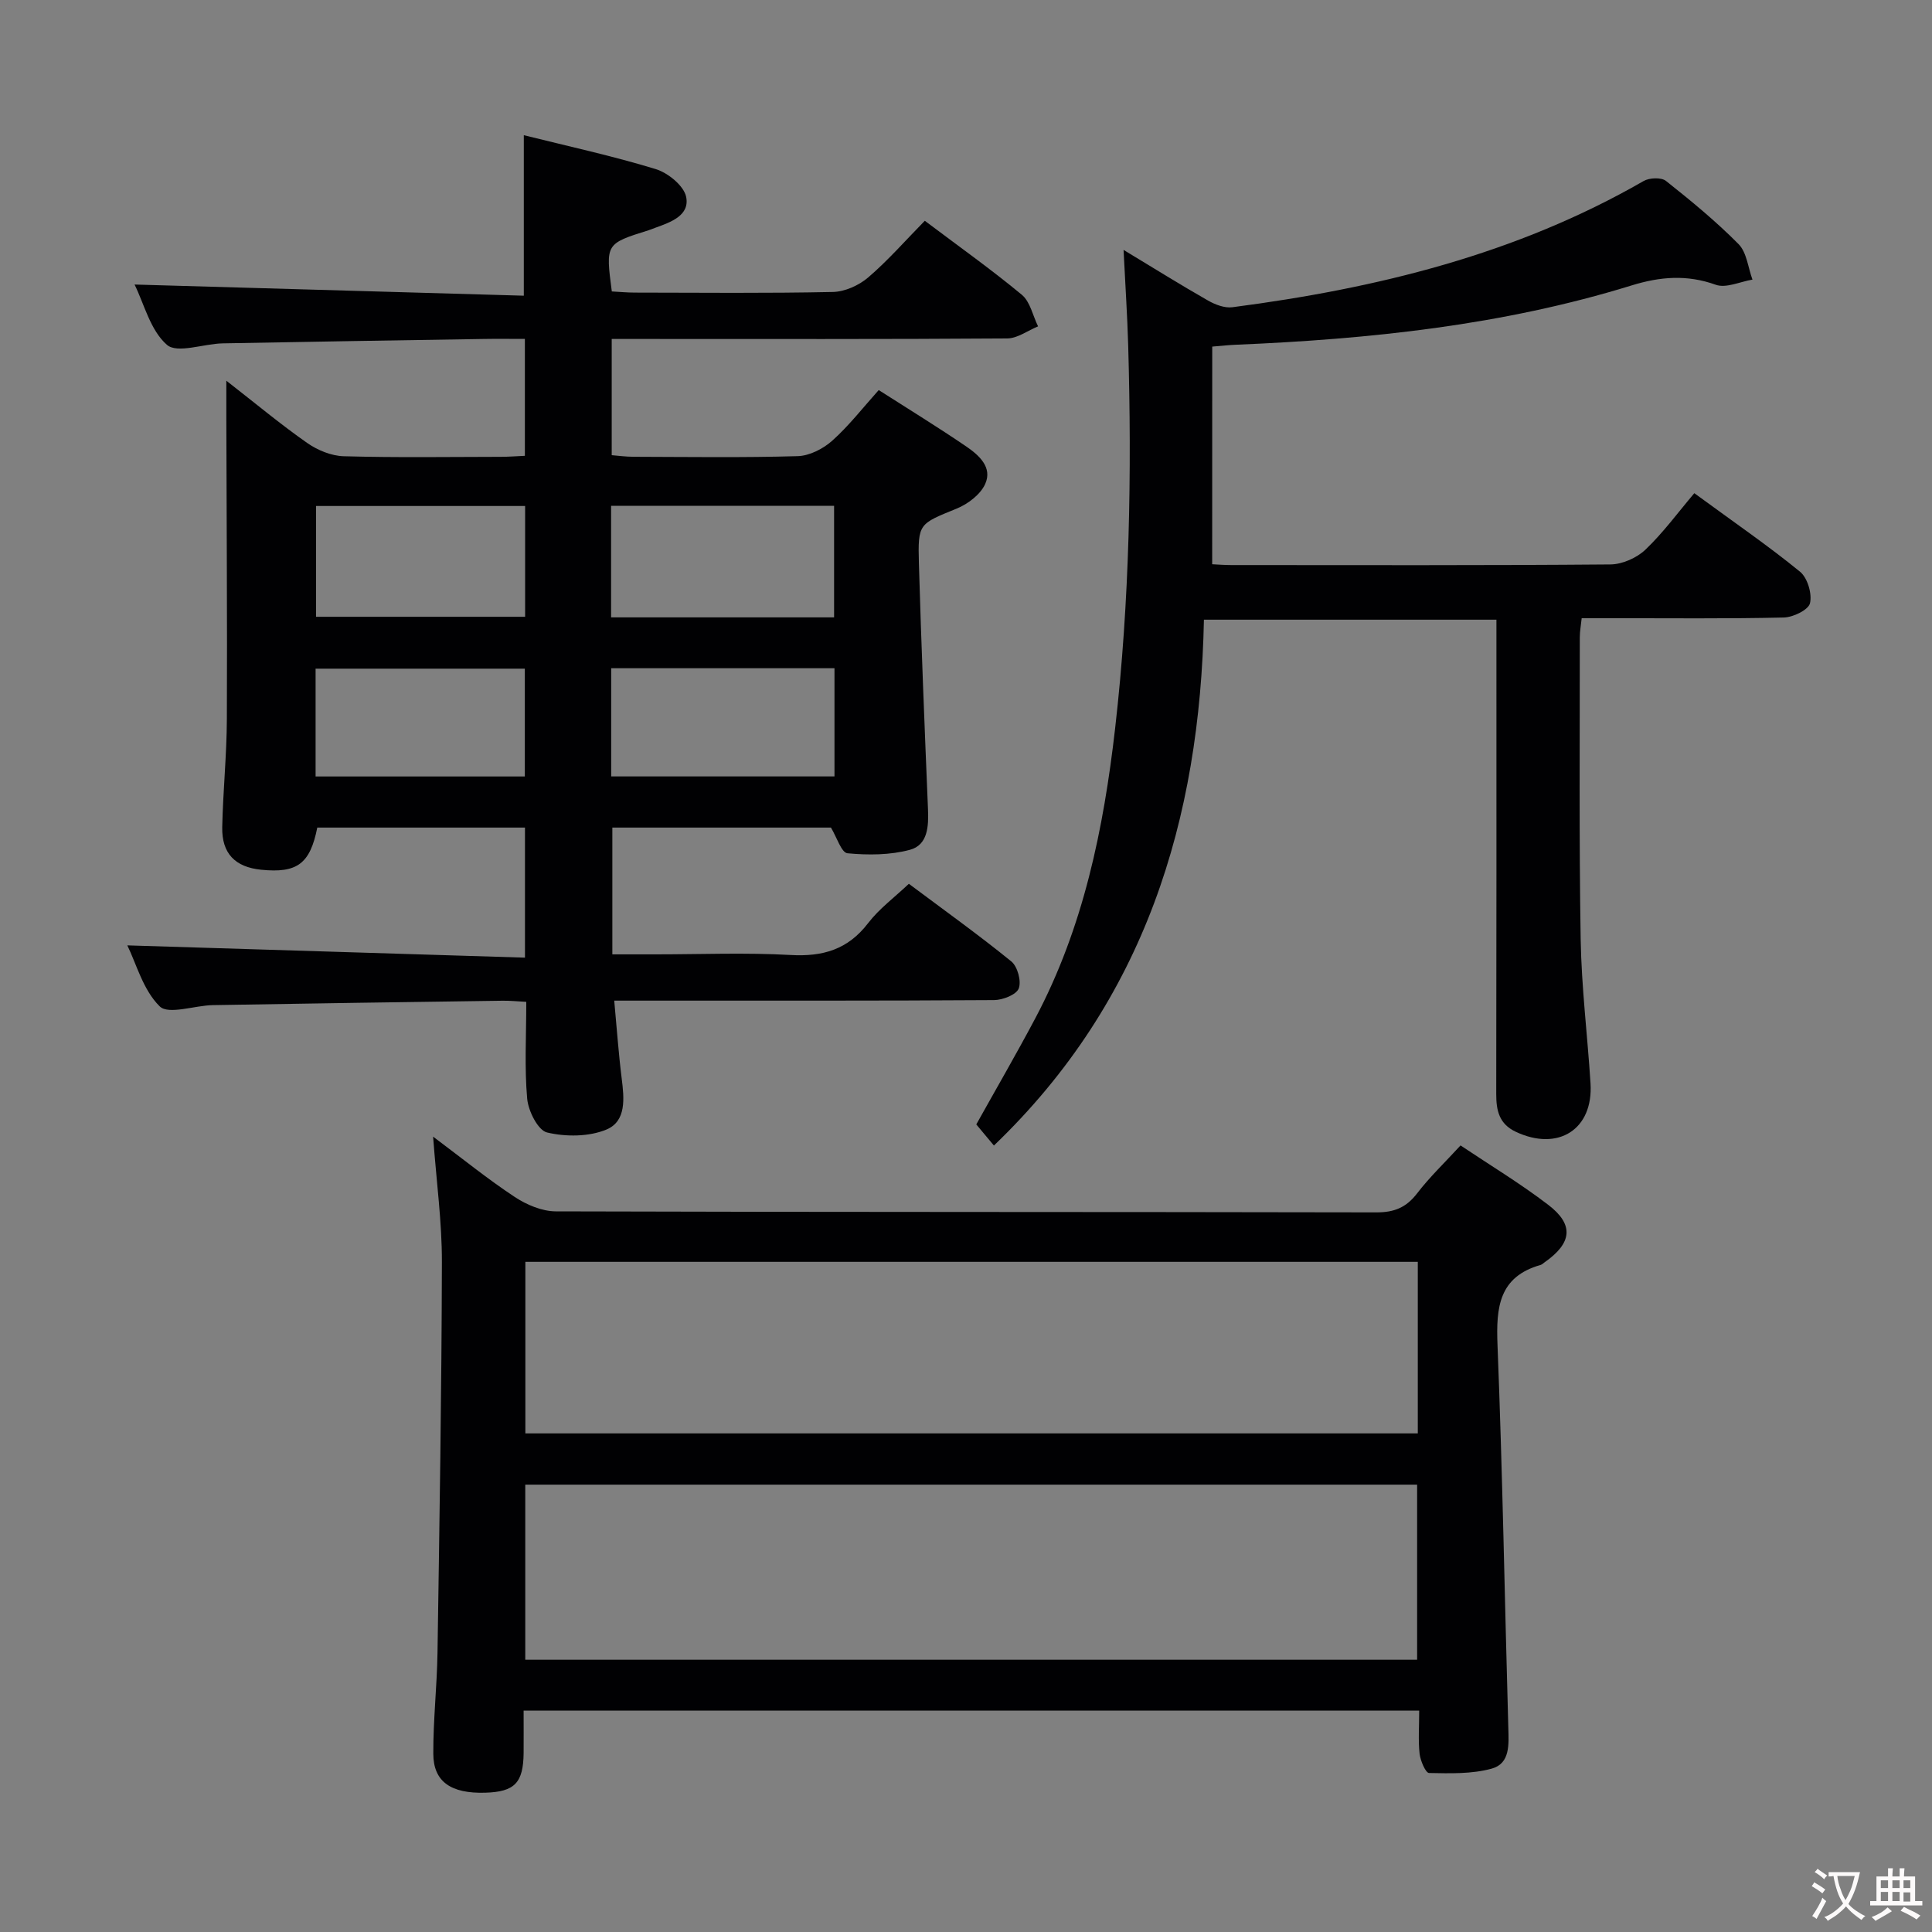 <svg enable-background="new 0 0 400 400" viewBox="0 0 400 400" xmlns="http://www.w3.org/2000/svg"><rect x="0" y="0" width="400" height="400" fill="#808080" stroke="none"/><g fill="#010103"><path d="m172.04 171.34c-15.08 0-30.19 0-45.26 0v26.25h8.9c9.33 0 18.68-.39 27.99.13 6.68.38 11.87-1.12 16.06-6.59 2.29-2.99 5.44-5.31 8.44-8.15 7.23 5.41 14.39 10.53 21.2 16.06 1.3 1.05 2.13 4.11 1.55 5.61-.5 1.3-3.31 2.39-5.1 2.41-24.16.16-48.32.1-72.48.11-1.8 0-3.61 0-6.17 0 .53 5.67.89 10.89 1.54 16.07.52 4.12 1.02 8.88-3.15 10.62-3.63 1.51-8.4 1.53-12.29.61-1.88-.44-3.89-4.44-4.12-6.98-.58-6.44-.19-12.96-.19-20.07-1.81-.09-3.4-.26-4.98-.23-19.98.28-39.95.56-59.92.91-3.78.07-9.17 2.04-10.99.26-3.45-3.38-4.85-8.85-6.71-12.63 27.32.84 54.76 1.69 82.33 2.54 0-9.81 0-18.24 0-26.93-14.52 0-28.77 0-43 0-1.49 7.5-4.16 9.48-11.62 8.73-5.38-.54-8.17-3.36-8.06-8.82.16-7.48.93-14.94.96-22.42.09-20.62-.06-41.23-.11-61.85-.01-2.31 0-4.63 0-8.16 6.1 4.75 11.26 9.06 16.74 12.89 2.14 1.5 5 2.68 7.57 2.75 10.82.3 21.66.14 32.49.12 1.63 0 3.25-.13 5.01-.21 0-8.17 0-15.91 0-24.2-3.07 0-5.86-.04-8.65.01-17.98.29-35.95.56-53.92.91-3.96.08-9.39 2.16-11.53.31-3.45-2.99-4.73-8.49-6.71-12.49 26.91.77 53.66 1.54 80.59 2.31 0-11.69 0-22.23 0-33.23 9.09 2.27 18.32 4.27 27.31 7.02 2.55.78 5.83 3.45 6.3 5.75.78 3.84-3.17 5.24-6.37 6.39-.47.17-.93.37-1.4.52-8.92 2.79-8.92 2.79-7.62 12.67 1.53.08 3.15.24 4.77.24 13.66.02 27.33.16 40.99-.13 2.49-.05 5.39-1.36 7.31-3 4.14-3.55 7.77-7.71 11.73-11.74 6.9 5.2 13.69 10.02 20.09 15.32 1.73 1.44 2.27 4.32 3.36 6.54-2.13.87-4.25 2.48-6.38 2.5-25.33.18-50.65.11-75.98.11-1.82 0-3.64 0-5.91 0v24.06c1.36.11 2.94.33 4.52.33 11.33.03 22.67.2 33.99-.13 2.45-.07 5.28-1.53 7.16-3.21 3.44-3.08 6.31-6.79 9.61-10.47 6.18 3.95 12.24 7.67 18.11 11.67 2.62 1.79 5.5 4.32 3.93 7.78-.98 2.17-3.56 4.13-5.88 5.08-7.81 3.2-8.08 3.02-7.84 11.4.49 16.95 1.18 33.9 1.88 50.85.15 3.54-.03 7.4-3.73 8.4-4.11 1.11-8.66 1.12-12.94.72-1.25-.12-2.2-3.29-3.42-5.32zm.65-43.52c0-7.87 0-15.4 0-23.09-15.53 0-30.75 0-46.17 0v23.09zm.08 10.53c-15.63 0-30.83 0-46.23 0v22.4h46.23c0-7.49 0-14.74 0-22.4zm-64.05-33.59c-14.53 0-28.9 0-43.28 0v22.94h43.28c0-7.74 0-15.16 0-22.94zm-.06 56c0-7.7 0-14.94 0-22.32-14.61 0-28.93 0-43.32 0v22.32z"/><path d="m293.83 354.16c-61.99 0-123.26 0-185.42 0 0 2.96.02 5.86 0 8.75-.06 6.22-1.86 8.07-7.94 8.25-7.09.21-10.74-2.26-10.76-8.06-.03-6.97.76-13.94.87-20.92.41-26.96.85-53.92.91-80.88.02-8.26-1.12-16.53-1.82-25.97 6.12 4.58 11.34 8.82 16.92 12.5 2.44 1.61 5.63 2.96 8.48 2.97 56.63.17 113.26.09 169.89.21 3.71.01 6.19-1.01 8.44-3.94 2.61-3.4 5.75-6.39 8.99-9.92 6.15 4.12 12.4 7.89 18.16 12.3 5.39 4.12 4.92 7.92-.75 11.89-.27.19-.53.46-.83.55-8.64 2.45-9.23 8.77-8.93 16.48 1.04 26.42 1.49 52.87 2.24 79.31.1 3.46.41 7.43-3.42 8.49-4.12 1.14-8.65.99-12.99.91-.71-.01-1.79-2.54-1.96-3.99-.3-2.77-.08-5.6-.08-8.93zm-185.08-10.53h184.65c0-12.34 0-24.37 0-36.25-61.82 0-123.21 0-184.65 0zm184.79-46.86c0-12.11 0-23.69 0-35.52-61.7 0-123.11 0-184.77 0v35.52z"/><path d="m250.97 116.82c1.05.05 2.51.17 3.97.17 26.16.01 52.32.09 78.48-.13 2.46-.02 5.45-1.35 7.25-3.06 3.7-3.53 6.77-7.74 10.12-11.69 8.37 6.13 15.35 10.92 21.89 16.26 1.55 1.27 2.52 4.56 2.06 6.52-.32 1.38-3.5 2.92-5.44 2.96-11.82.27-23.66.14-35.49.14-1.99 0-3.98 0-6.34 0-.15 1.46-.39 2.72-.39 3.98.01 20.83-.16 41.66.18 62.48.17 9.96 1.41 19.9 2.04 29.85.6 9.53-6.7 14.17-15.5 10.01-3.42-1.62-4.03-4.39-4.02-7.82.06-30.66.04-61.32.04-91.98 0-1.97 0-3.94 0-6.21-20.19 0-39.94 0-60.56 0-.84 41.35-12.17 78.86-43.48 108.87-1.06-1.27-2.31-2.77-3.65-4.37 4.06-7.28 8.28-14.55 12.22-21.98 9.96-18.78 14.14-39.2 16.53-60.07 3.01-26.34 3.46-52.79 2.7-79.26-.18-6.23-.6-12.46-.96-19.75 6.44 3.89 11.9 7.3 17.48 10.48 1.49.85 3.44 1.6 5.05 1.39 29.85-3.89 58.74-10.93 85.14-26.13 1.2-.69 3.65-.79 4.62-.03 5.21 4.13 10.38 8.38 15.05 13.1 1.69 1.72 1.95 4.85 2.87 7.34-2.55.42-5.46 1.83-7.59 1.07-5.98-2.15-11.53-1.69-17.45.14-26.7 8.25-54.25 11.12-82.03 12.28-1.3.05-2.6.2-4.78.38-.01 14.9-.01 29.63-.01 45.06z"/></g><path d="m377.9 391.2c-.2.3-.4.5-.6.8-.7-.6-1.4-1-2.2-1.5.2-.3.4-.5.5-.8.6.4 1.4.8 2.3 1.5zm-1.8 6.1c-.2-.2-.5-.4-.9-.6.4-.6.8-1.2 1.2-1.9s.7-1.3.9-1.9c.3.3.5.5.8.7-.7 1.3-1.4 2.6-2 3.7zm2.2-9c-.3.3-.5.5-.6.8-.6-.6-1.3-1.1-2-1.5.3-.3.5-.5.6-.7.6.5 1.3.9 2 1.4zm.3.2v-.9h2 4.5c-.3 1.3-.6 2.5-1 3.6s-.9 2.1-1.4 3c.4.5 1 1 1.6 1.4s1.2.8 1.9 1.1c-.3.2-.5.4-.8.8-.4-.3-1-.7-1.6-1.2s-1.2-1.1-1.6-1.6c-.5.6-1.1 1.1-1.7 1.6s-1.4.9-2.1 1.4c-.1-.3-.3-.5-.7-.8.6-.2 1.2-.5 1.9-1s1.4-1.1 2-1.8c-.5-.8-.9-1.6-1.2-2.5s-.6-2-.8-3.2c-.4.1-.7.1-1 .1zm2.5 2.7c.3 1 .7 1.7 1 2.2.3-.5.6-1.1 1-2s.6-1.9.9-3h-3.2-.4c.1.9.3 1.8.7 2.8z" fill="#fcfafa"/><path d="m396.5 388.5v1.5 3.6h1.5v.9c-.4 0-1 0-1.7 0h-7.9c-.5 0-.9 0-1.2 0v-.9h1.3v-3.5c0-.7 0-1.2 0-1.6h2.4c0-.8 0-1.4 0-1.7h1c0 .3-.1.8-.1 1.7h1.5c0-.8 0-1.4 0-1.7h1c0 .3-.1.9-.1 1.7zm-8.2 9.2c-.2-.3-.5-.5-.8-.8.8-.3 1.4-.6 1.9-.9s1-.7 1.4-1.1c.3.3.6.5.9.8-1.6 1-2.8 1.6-3.4 2zm2.6-6.8v-1.6h-1.5v1.6zm0 2.7v-1.9h-1.5v1.9zm2.4-2.7v-1.6h-1.5v1.6zm0 2.7v-1.9h-1.5v1.9zm.2 2 .7-.8c.4.2.9.5 1.6.8s1.3.7 1.8 1c-.3.3-.5.5-.8.8-.4-.3-1.5-1-3.3-1.8zm2-4.7v-1.6h-1.4v1.6zm0 2.8v-1.9h-1.4v1.9z" fill="#fcfafa"/></svg>